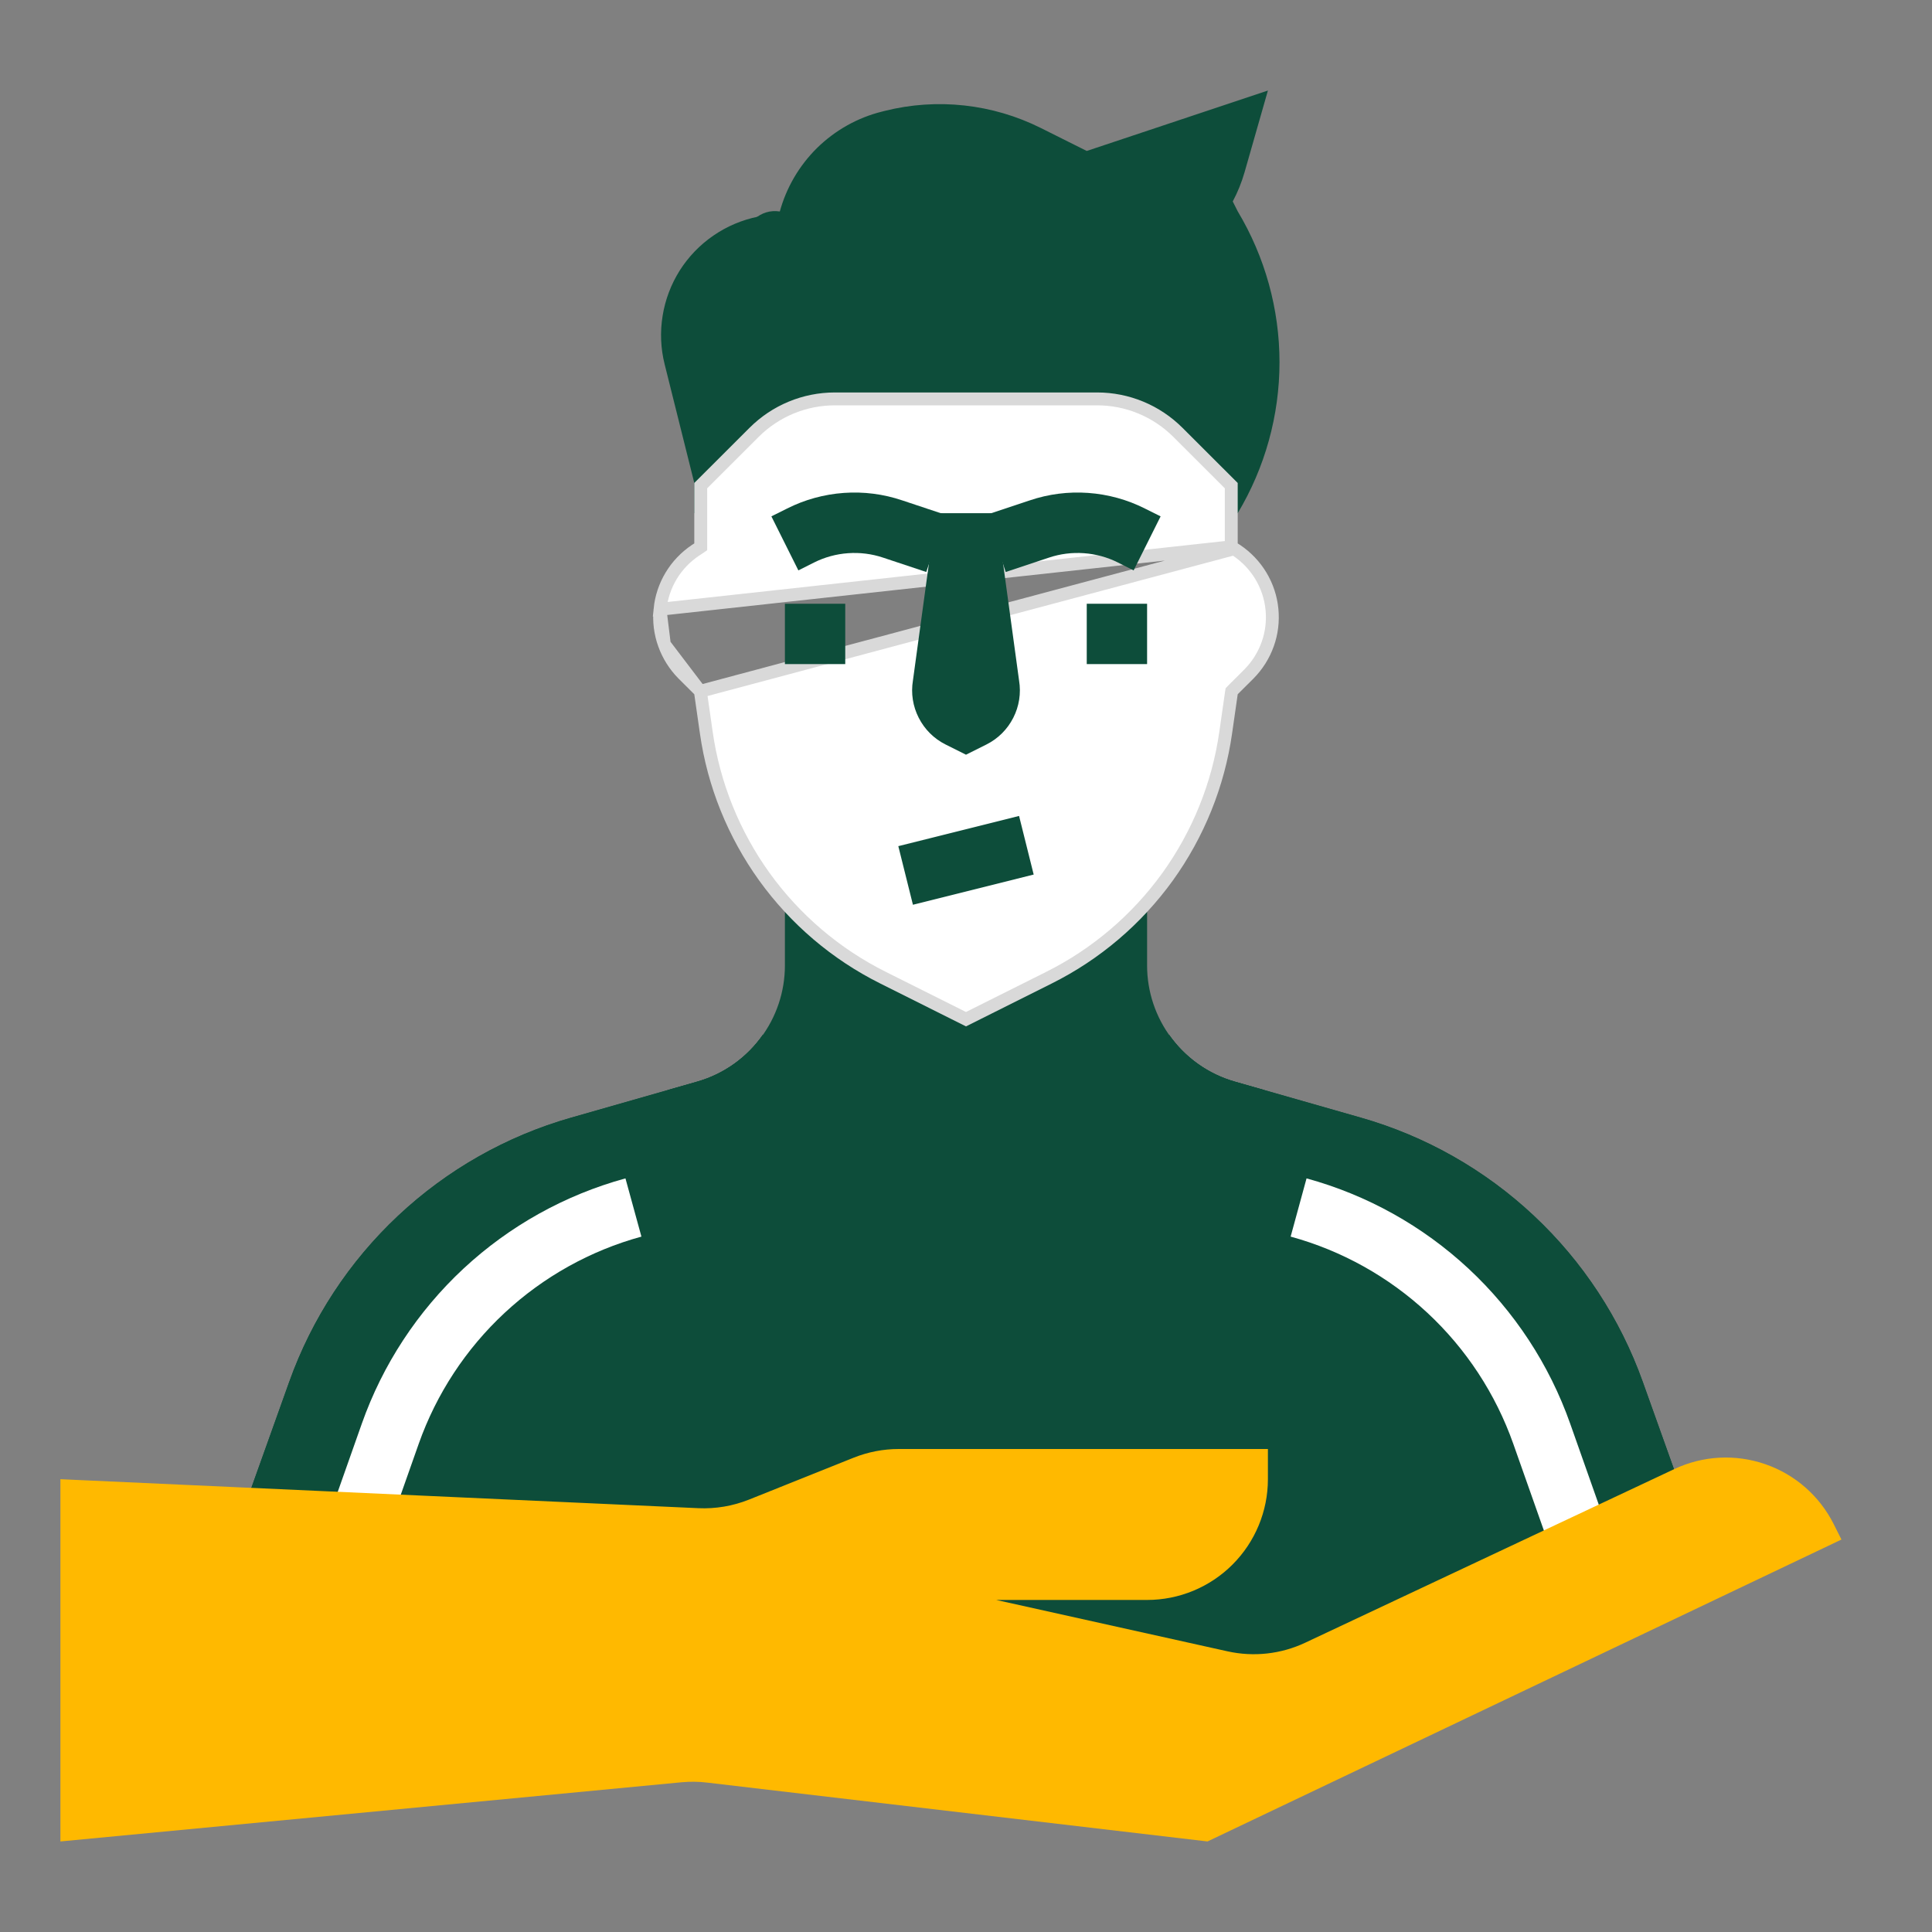 <svg width="30" height="30" viewBox="0 0 30 30" fill="none" xmlns="http://www.w3.org/2000/svg">
<rect x="0" y="0" width="30" height="30" fill="#808080" stroke="none"/>
<path d="M19.219 3.281L19.142 3.128C19.219 2.984 19.28 2.832 19.325 2.676L19.688 1.406L16.875 2.344L16.163 1.988C15.412 1.613 14.552 1.518 13.738 1.722L13.699 1.732C13.318 1.826 12.969 2.022 12.688 2.297C12.408 2.573 12.207 2.918 12.105 3.298L11.772 3.364C11.523 3.414 11.287 3.514 11.078 3.658C10.869 3.801 10.691 3.986 10.555 4.2C10.42 4.415 10.329 4.654 10.289 4.905C10.248 5.155 10.259 5.412 10.321 5.658L10.781 7.5V7.969H19.219C19.643 7.261 19.868 6.451 19.868 5.625C19.868 4.799 19.643 3.989 19.219 3.281Z" fill="#0D4D3A"/>
<path d="M25.509 21.457C25.158 20.475 24.578 19.59 23.817 18.877C23.056 18.163 22.135 17.641 21.132 17.355L19.172 16.795C18.781 16.683 18.436 16.446 18.191 16.121C17.945 15.796 17.812 15.399 17.812 14.992V14.062H12.188V14.992C12.188 15.399 12.055 15.796 11.809 16.121C11.564 16.446 11.219 16.683 10.828 16.795L8.868 17.355C7.865 17.641 6.944 18.163 6.183 18.877C5.422 19.59 4.842 20.475 4.491 21.457L3.412 24.477L15 27.188L26.588 24.477L25.509 21.457Z" fill="#0D4D3A"/>
<path d="M19.119 8.491V8.438V7.541L18.291 6.714L18.291 6.714C17.958 6.381 17.507 6.194 17.036 6.194H12.964C12.493 6.194 12.042 6.381 11.709 6.714L11.709 6.714L10.881 7.541V8.438V8.491L10.837 8.521L10.798 8.546L10.798 8.546C10.645 8.649 10.516 8.784 10.421 8.942C10.326 9.1 10.267 9.278 10.249 9.461L19.119 8.491ZM19.119 8.491L19.163 8.521M19.119 8.491L19.163 8.521M19.163 8.521L19.202 8.546L19.202 8.546C19.355 8.649 19.484 8.784 19.579 8.942C19.674 9.1 19.733 9.278 19.751 9.461L19.751 9.462C19.769 9.645 19.747 9.831 19.684 10.005C19.622 10.178 19.522 10.336 19.392 10.467L19.148 10.71L19.125 10.734L19.12 10.767L19.033 11.374C18.918 12.183 18.607 12.952 18.13 13.615C17.651 14.278 17.02 14.816 16.289 15.181L15 15.826L13.711 15.181C12.98 14.816 12.348 14.278 11.87 13.615C11.393 12.952 11.082 12.183 10.967 11.374L10.88 10.767L10.876 10.734M19.163 8.521L10.876 10.734M10.876 10.734L10.852 10.71M10.876 10.734L10.852 10.71M10.852 10.71L10.608 10.467C10.478 10.336 10.378 10.178 10.316 10.005L10.852 10.71ZM10.316 10.005C10.253 9.831 10.23 9.645 10.249 9.462L10.316 10.005Z" fill="white" stroke="#D9D9D9" stroke-width="0.2"/>
<path d="M21.132 17.355L19.172 16.795C18.759 16.677 18.399 16.419 18.152 16.066L16.59 17.629C16.172 18.047 15.606 18.281 15.015 18.281H14.985C14.394 18.281 13.828 18.047 13.41 17.629L11.847 16.066C11.601 16.419 11.241 16.677 10.828 16.795L8.868 17.355C7.865 17.641 6.944 18.163 6.183 18.877C5.422 19.59 4.842 20.475 4.491 21.458L3.412 24.477L15 27.188L26.588 24.477L25.509 21.458C25.158 20.475 24.578 19.59 23.817 18.877C23.056 18.163 22.135 17.641 21.132 17.355Z" fill="#0D4D3A"/>
<path d="M24.466 25.161L23.498 22.419C23.224 21.644 22.767 20.946 22.165 20.386C21.563 19.826 20.834 19.419 20.041 19.202L20.288 18.298C21.227 18.555 22.09 19.036 22.803 19.699C23.516 20.363 24.058 21.189 24.382 22.107L25.35 24.849L24.466 25.161Z" fill="white"/>
<path d="M5.535 25.161L4.65 24.849L5.618 22.107C5.942 21.189 6.484 20.363 7.197 19.699C7.91 19.036 8.773 18.555 9.712 18.298L9.96 19.202C9.167 19.419 8.438 19.826 7.836 20.386C7.234 20.946 6.776 21.644 6.502 22.419L5.535 25.161Z" fill="white"/>
<path d="M28.475 23.669C28.256 23.231 27.875 22.896 27.412 22.736C26.95 22.576 26.443 22.602 26 22.811L20.267 25.508C19.891 25.685 19.468 25.732 19.062 25.642L15.469 24.844H17.812C18.31 24.844 18.787 24.646 19.138 24.295C19.49 23.943 19.688 23.466 19.688 22.969V22.5H13.955C13.716 22.5 13.48 22.546 13.258 22.634L11.627 23.287C11.378 23.386 11.112 23.431 10.845 23.419L0.938 22.969V28.594L10.583 27.675C10.715 27.663 10.848 27.664 10.979 27.68L18.75 28.594L28.594 23.906L28.475 23.669Z" fill="#FFB900"/>
<path d="M13.125 9.375H12.188V10.312H13.125V9.375Z" fill="#0D4D3A"/>
<path d="M15.824 10.567L15.469 7.969H14.531L14.176 10.567C14.143 10.765 14.175 10.968 14.266 11.146C14.357 11.325 14.502 11.47 14.682 11.56L15 11.719L15.318 11.56C15.498 11.47 15.643 11.325 15.734 11.146C15.825 10.968 15.857 10.765 15.824 10.567Z" fill="#0D4D3A"/>
<path d="M17.812 9.375H16.875V10.312H17.812V9.375Z" fill="#0D4D3A"/>
<path d="M15.824 12.67L13.949 13.139L14.176 14.049L16.051 13.58L15.824 12.67Z" fill="#0D4D3A"/>
<path d="M12.616 19.178C13.242 19.804 14.091 20.156 14.977 20.156H15.023C15.909 20.156 16.758 19.804 17.384 19.178L19.635 16.927L19.172 16.795C18.759 16.677 18.399 16.419 18.152 16.066L16.59 17.629C16.172 18.047 15.606 18.281 15.015 18.281H14.985C14.394 18.281 13.828 18.047 13.41 17.629L11.847 16.066C11.601 16.419 11.241 16.677 10.828 16.795L10.365 16.927L12.616 19.178Z" fill="#0D4D3A"/>
<path d="M14.383 8.882L13.713 8.659C13.538 8.6 13.353 8.577 13.169 8.59C12.985 8.603 12.805 8.652 12.64 8.735L12.397 8.857L11.978 8.018L12.221 7.897C12.496 7.758 12.796 7.676 13.103 7.654C13.41 7.632 13.718 7.671 14.01 7.77L14.679 7.993L14.383 8.882Z" fill="#0D4D3A"/>
<path d="M15.617 8.882L15.321 7.993L15.99 7.77C16.282 7.671 16.59 7.632 16.897 7.654C17.204 7.676 17.504 7.758 17.779 7.897L18.022 8.018L17.603 8.857L17.36 8.735C17.195 8.652 17.015 8.603 16.831 8.59C16.647 8.577 16.462 8.6 16.287 8.659L15.617 8.882Z" fill="#0D4D3A"/>
<path d="M17.075 4.845C16.919 4.845 16.763 4.832 16.609 4.806L16.323 4.758C16.2 4.738 16.091 4.67 16.018 4.568C15.946 4.467 15.917 4.341 15.937 4.219L15.938 4.219C15.948 4.158 15.97 4.1 16.002 4.048C16.035 3.995 16.077 3.95 16.127 3.914C16.177 3.879 16.234 3.853 16.294 3.839C16.354 3.825 16.416 3.823 16.477 3.833L16.763 3.881C17.063 3.932 17.372 3.908 17.661 3.813C17.95 3.717 18.212 3.552 18.423 3.332C18.497 3.253 18.597 3.203 18.705 3.189C18.813 3.175 18.922 3.199 19.015 3.256C19.073 3.293 19.123 3.343 19.16 3.401C19.198 3.46 19.221 3.526 19.23 3.595C19.239 3.664 19.232 3.734 19.21 3.8C19.188 3.866 19.152 3.927 19.104 3.977C18.842 4.251 18.527 4.47 18.178 4.619C17.83 4.768 17.454 4.845 17.075 4.845Z" fill="#0D4D3A"/>
<path d="M11.596 4.308C11.564 4.115 11.553 3.919 11.564 3.724C11.567 3.654 11.586 3.585 11.62 3.523C11.654 3.462 11.701 3.408 11.758 3.367C11.815 3.326 11.88 3.298 11.95 3.285C12.019 3.273 12.09 3.276 12.158 3.295L12.158 3.295C12.262 3.324 12.352 3.387 12.414 3.475C12.476 3.562 12.507 3.668 12.5 3.775C12.493 3.902 12.5 4.028 12.521 4.153C12.54 4.259 12.521 4.368 12.469 4.462C12.416 4.556 12.334 4.629 12.234 4.669L12.234 4.669C12.168 4.695 12.098 4.706 12.028 4.701C11.958 4.696 11.889 4.676 11.828 4.641C11.767 4.606 11.715 4.558 11.674 4.501C11.634 4.443 11.607 4.377 11.596 4.308Z" fill="#0D4D3A"/>
</svg>
